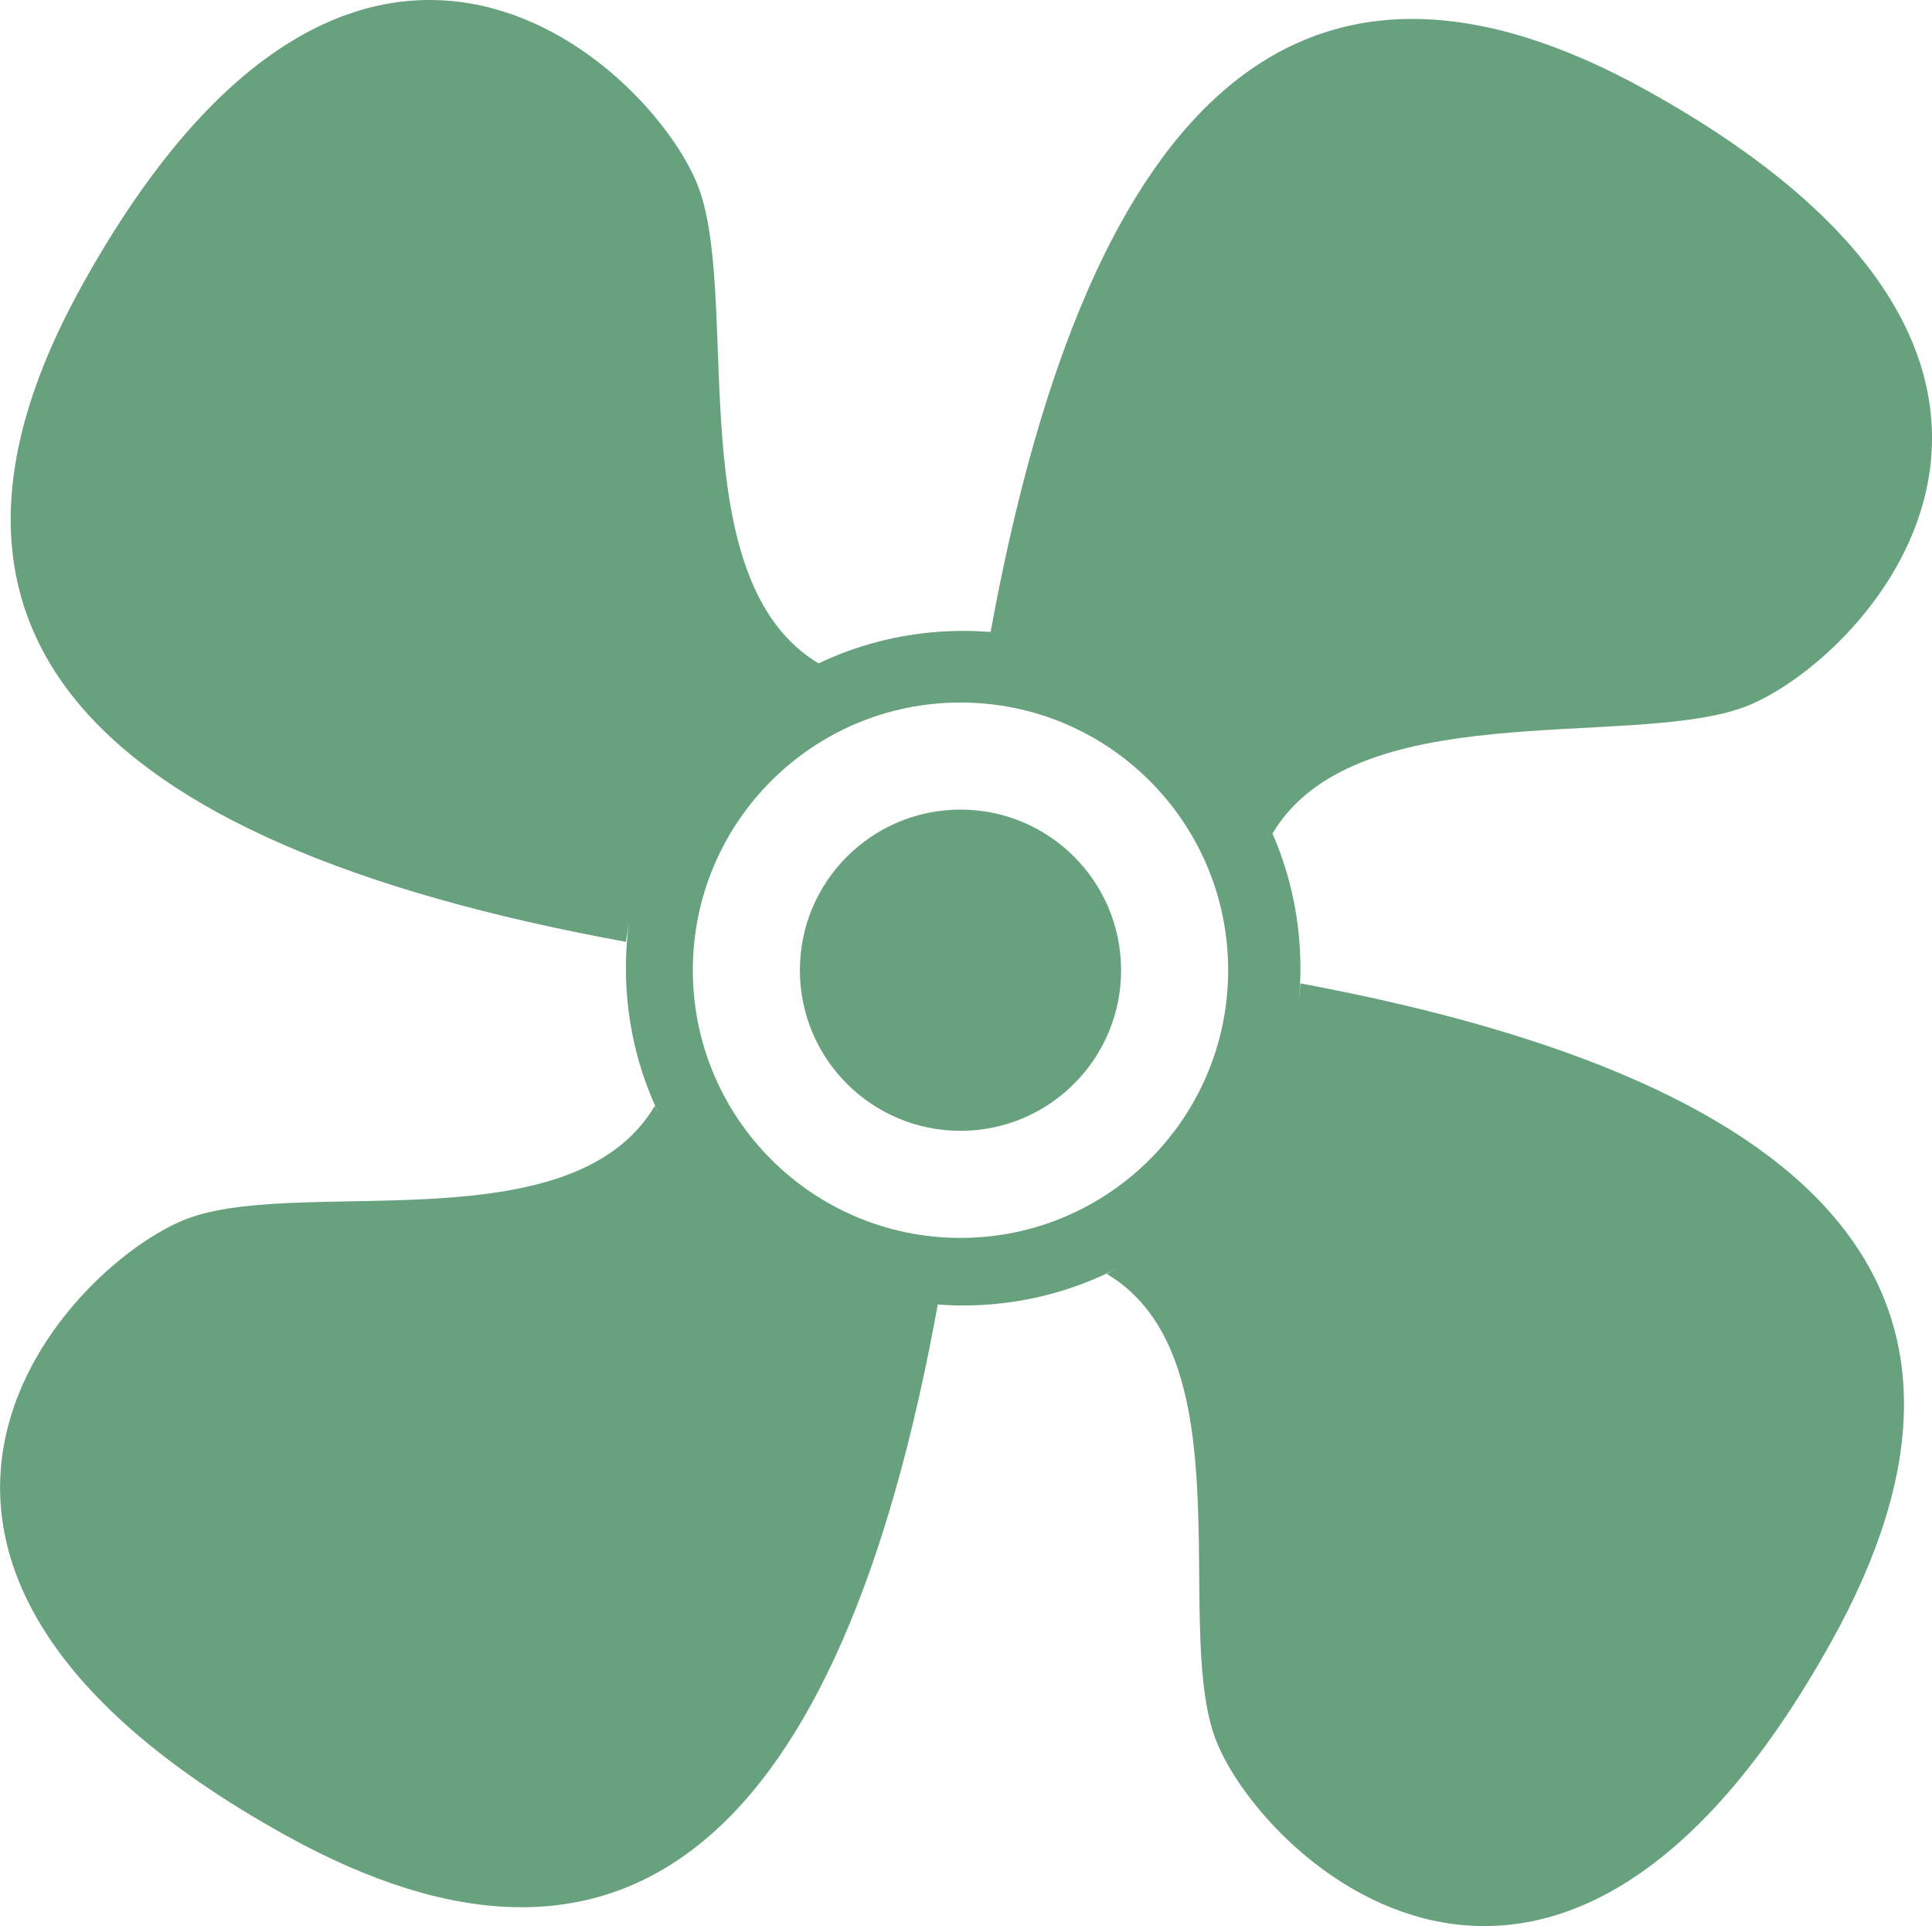 <svg xmlns="http://www.w3.org/2000/svg" width="18.045" height="17.988" viewBox="0 0 18.045 17.988"><g fill="#68A17E" fill-rule="evenodd"><path d="M8.996,5.892 C10.736,5.892 12.146,7.302 12.146,9.042 C12.146,10.782 10.736,12.192 8.996,12.192 C7.256,12.192 5.846,10.782 5.846,9.042 C5.846,7.302 7.256,5.892 8.996,5.892 Z M8.971,6.561 C7.59,6.561 6.471,7.68 6.471,9.061 C6.471,10.441 7.59,11.561 8.971,11.561 C10.352,11.561 11.471,10.441 11.471,9.061 C11.471,7.68 10.352,6.561 8.971,6.561 Z"/><circle cx="8.971" cy="9.061" r="1.5"/><path d="M5.846,8.796 C0.714,7.859 -0.98,5.817 0.763,2.671 C3.377,-2.05 6.175,0.702 6.54,1.794 C6.905,2.886 6.361,5.432 7.65,6.198 C7.191,6.409 6.798,6.742 6.471,7.196 C6.144,7.651 5.936,8.184 5.846,8.796 Z"/><path d="M15.974,17.988 C10.92,17.046 9.264,15.002 11.007,11.855 C13.621,7.134 16.419,9.886 16.784,10.978 C17.149,12.07 16.495,14.51 17.783,15.275 C17.22,15.583 16.787,15.993 16.483,16.503 C16.18,17.014 16.01,17.509 15.974,17.988 Z" transform="rotate(180 14.06 13.586)"/><path d="M15.571,8.379 C10.453,7.444 8.765,5.403 10.508,2.256 C13.123,-2.464 15.92,0.288 16.285,1.38 C16.651,2.472 16.165,4.982 17.453,5.747 C16.961,6 16.552,6.357 16.227,6.818 C15.902,7.278 15.684,7.798 15.571,8.379 Z" transform="rotate(90 13.649 3.982)"/><path d="M6.28,18.451 C1.222,17.538 -0.435,15.508 1.308,12.361 C3.922,7.641 6.719,10.393 7.085,11.485 C7.45,12.577 6.833,15.041 8.122,15.806 C7.521,16.136 7.091,16.494 6.833,16.88 C6.575,17.265 6.391,17.789 6.28,18.451 Z" transform="rotate(-90 4.38 14.07)"/></g></svg>
